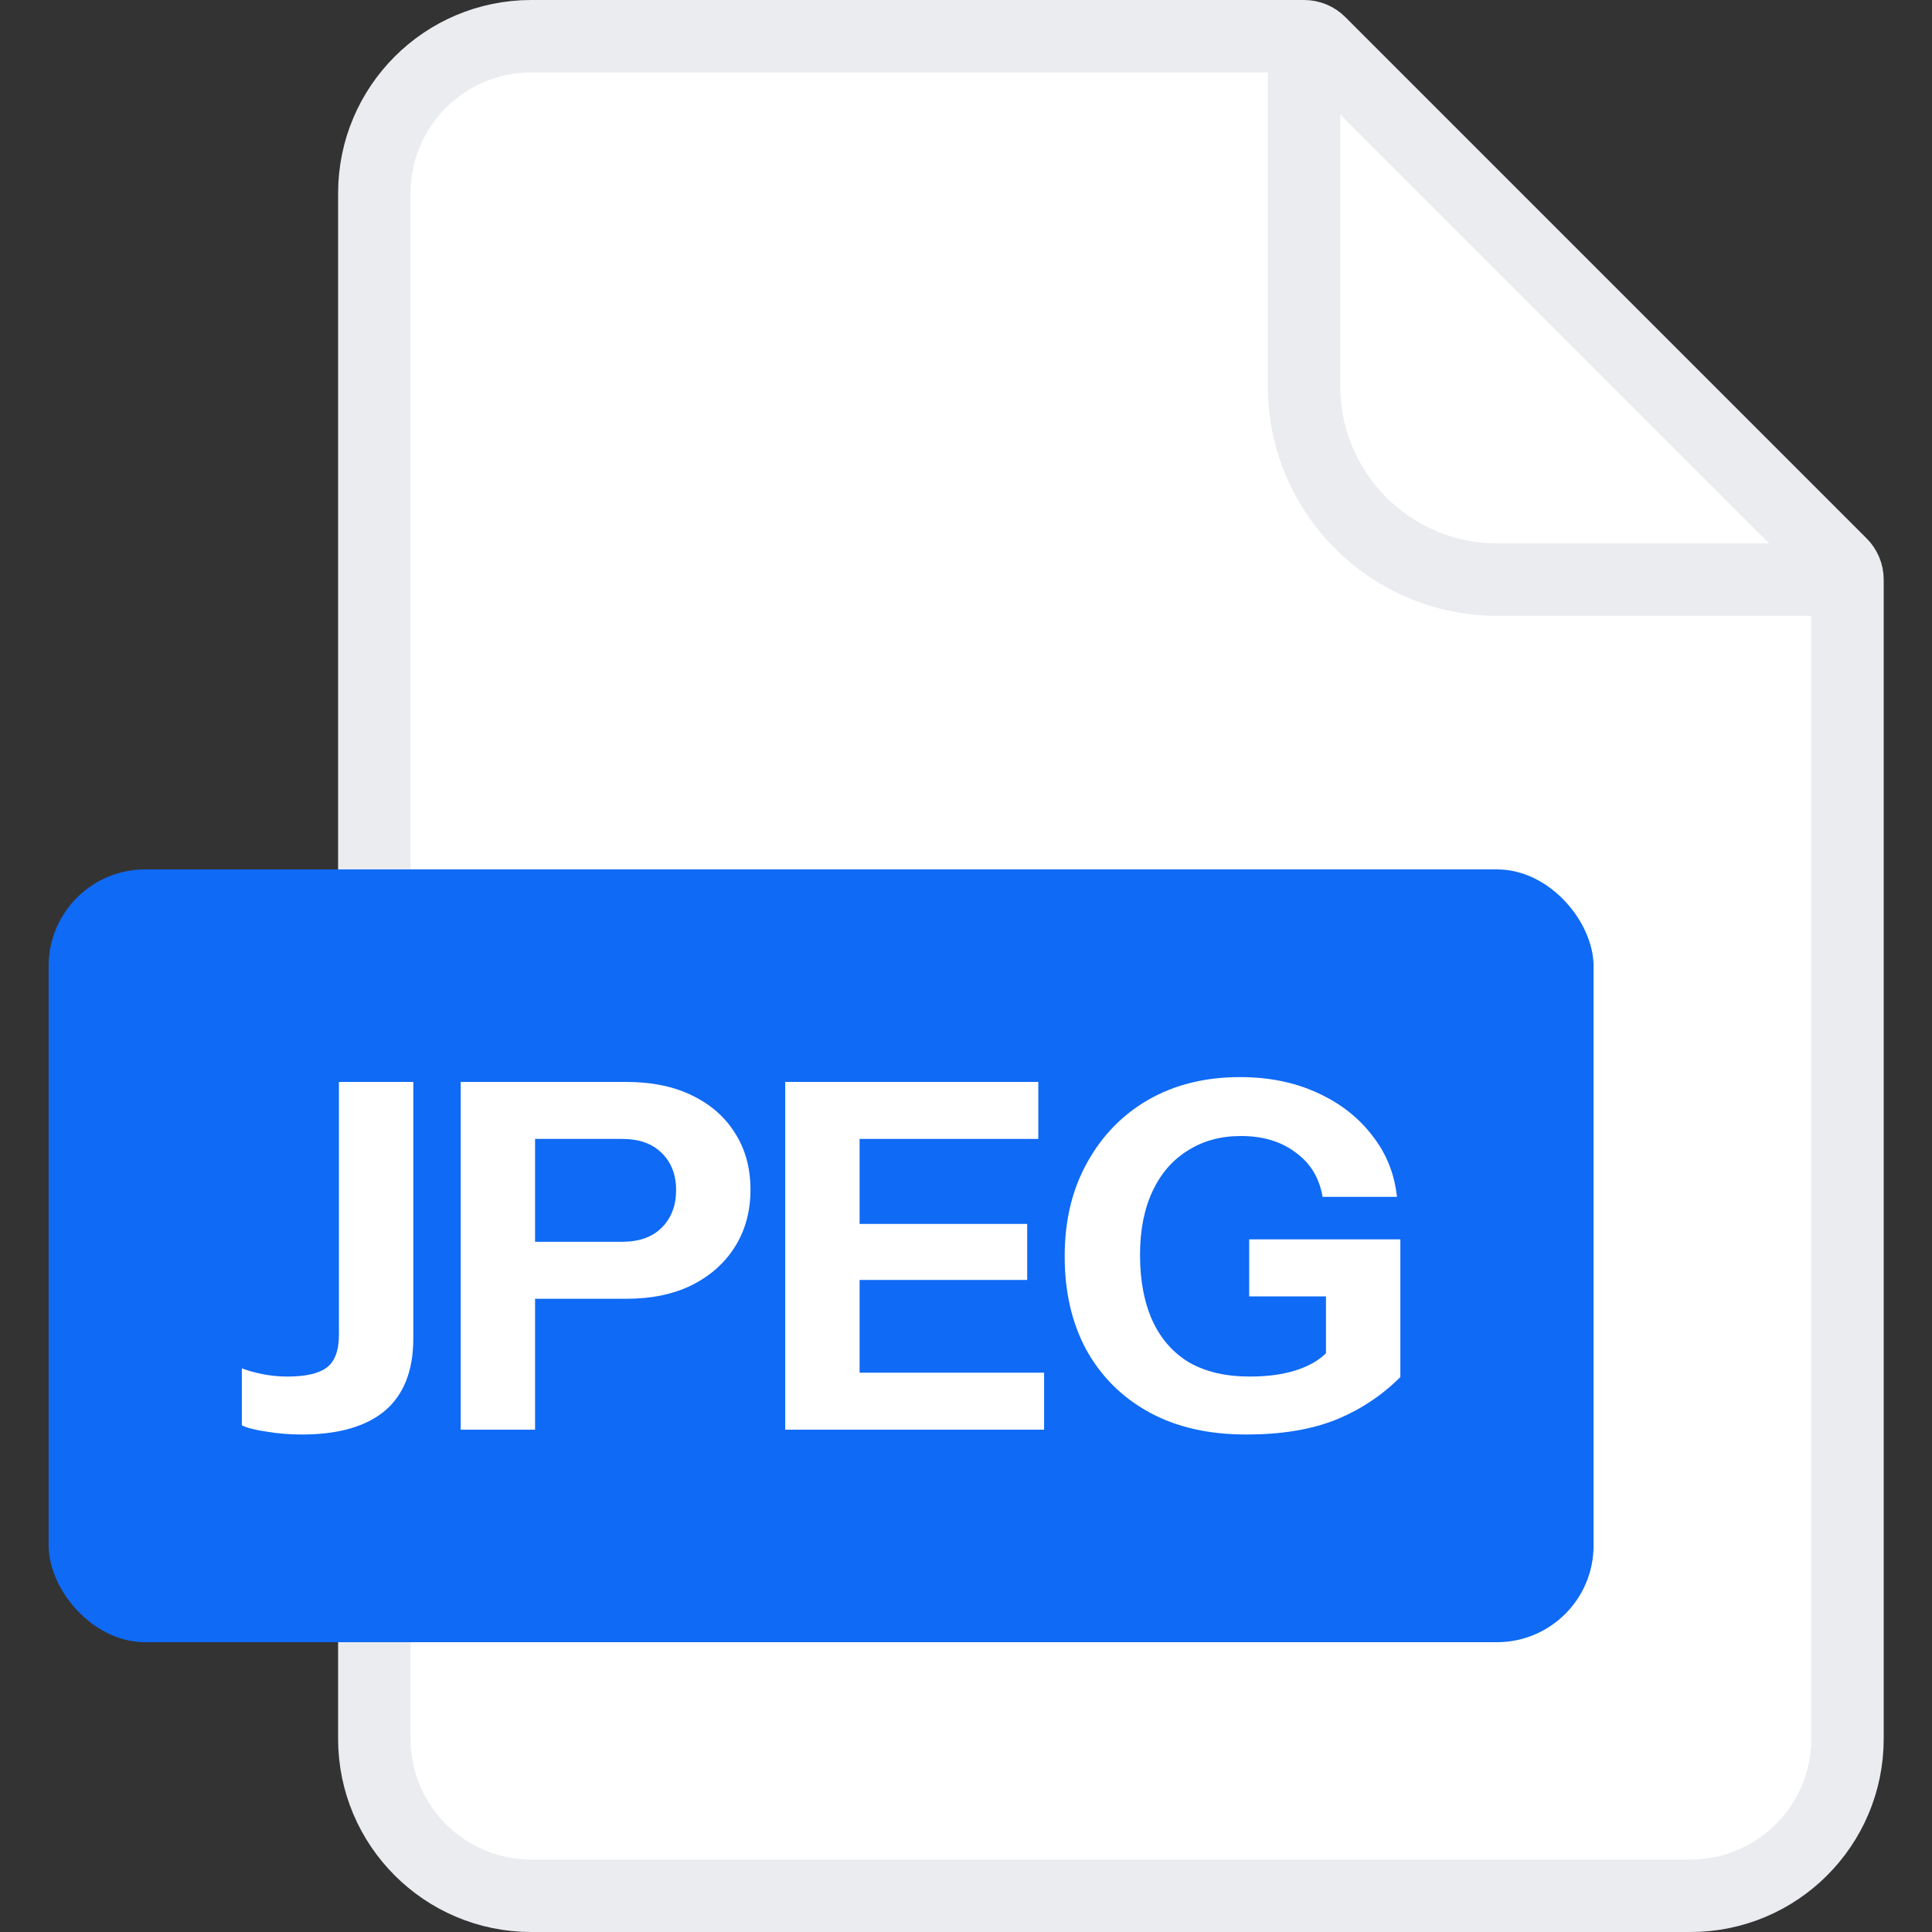 <svg width="40" height="40" viewBox="0 0 40 40" fill="none" xmlns="http://www.w3.org/2000/svg">
<rect x="0" y="0" width="40" height="40" fill="#333333" stroke="none"/>
<path d="M7.75 4C7.75 2.205 9.205 0.75 11 0.75H27C27.121 0.75 27.238 0.798 27.323 0.884L38.116 11.677C38.202 11.762 38.25 11.879 38.25 12V36C38.25 37.795 36.795 39.25 35 39.25H11C9.205 39.25 7.75 37.795 7.75 36V4Z" fill="white" stroke="#EAECF0" stroke-width="1.5"/>
<path d="M27 0.5V8C27 10.209 28.791 12 31 12H38.5" stroke="#EAECF0" stroke-width="1.5"/>
<rect x="1.007" y="18" width="31.986" height="16" rx="2" fill="#0F6AF5"/>
<path d="M6.247 29.7C5.994 29.7 5.75 29.68 5.517 29.64C5.284 29.607 5.114 29.563 5.007 29.51V28.33C5.127 28.377 5.27 28.417 5.437 28.45C5.604 28.483 5.774 28.5 5.947 28.5C6.32 28.5 6.59 28.44 6.757 28.32C6.93 28.193 7.017 27.967 7.017 27.64V22.4H8.557V27.71C8.557 28.377 8.36 28.877 7.967 29.21C7.574 29.537 7 29.7 6.247 29.7Z" fill="white"/>
<path d="M9.538 29.6V22.4H12.958C13.491 22.4 13.948 22.493 14.328 22.68C14.715 22.867 15.011 23.127 15.218 23.46C15.431 23.793 15.538 24.183 15.538 24.63C15.538 25.077 15.431 25.47 15.218 25.81C15.005 26.15 14.705 26.417 14.318 26.61C13.938 26.797 13.485 26.89 12.958 26.89H10.758V25.71H12.878C13.231 25.71 13.505 25.613 13.698 25.42C13.898 25.22 13.998 24.96 13.998 24.64C13.998 24.32 13.898 24.063 13.698 23.87C13.505 23.677 13.231 23.58 12.878 23.58H11.078V29.6H9.538Z" fill="white"/>
<path d="M16.257 29.6V22.4H17.797V29.6H16.257ZM16.977 29.6V28.42H21.617V29.6H16.977ZM16.977 26.5V25.34H21.267V26.5H16.977ZM16.977 23.58V22.4H21.497V23.58H16.977Z" fill="white"/>
<path d="M25.803 29.7C25.023 29.7 24.353 29.547 23.793 29.24C23.233 28.933 22.8 28.503 22.493 27.95C22.193 27.397 22.043 26.75 22.043 26.01C22.043 25.277 22.196 24.633 22.503 24.08C22.81 23.52 23.233 23.083 23.773 22.77C24.32 22.457 24.953 22.3 25.673 22.3C26.266 22.3 26.796 22.407 27.263 22.62C27.736 22.833 28.116 23.127 28.403 23.5C28.696 23.867 28.87 24.293 28.923 24.78H27.383C27.316 24.387 27.13 24.08 26.823 23.86C26.523 23.633 26.146 23.52 25.693 23.52C25.273 23.52 24.906 23.62 24.593 23.82C24.28 24.013 24.036 24.293 23.863 24.66C23.69 25.027 23.603 25.467 23.603 25.98C23.603 26.513 23.69 26.97 23.863 27.35C24.036 27.723 24.29 28.01 24.623 28.21C24.963 28.403 25.38 28.5 25.873 28.5C26.273 28.5 26.613 28.45 26.893 28.35C27.173 28.25 27.386 28.11 27.533 27.93L28.993 28.51C28.606 28.897 28.156 29.193 27.643 29.4C27.136 29.6 26.523 29.7 25.803 29.7ZM27.453 28.51V26.53L27.763 26.84H25.863V25.66H28.993V28.51H27.453Z" fill="white"/>
</svg>
